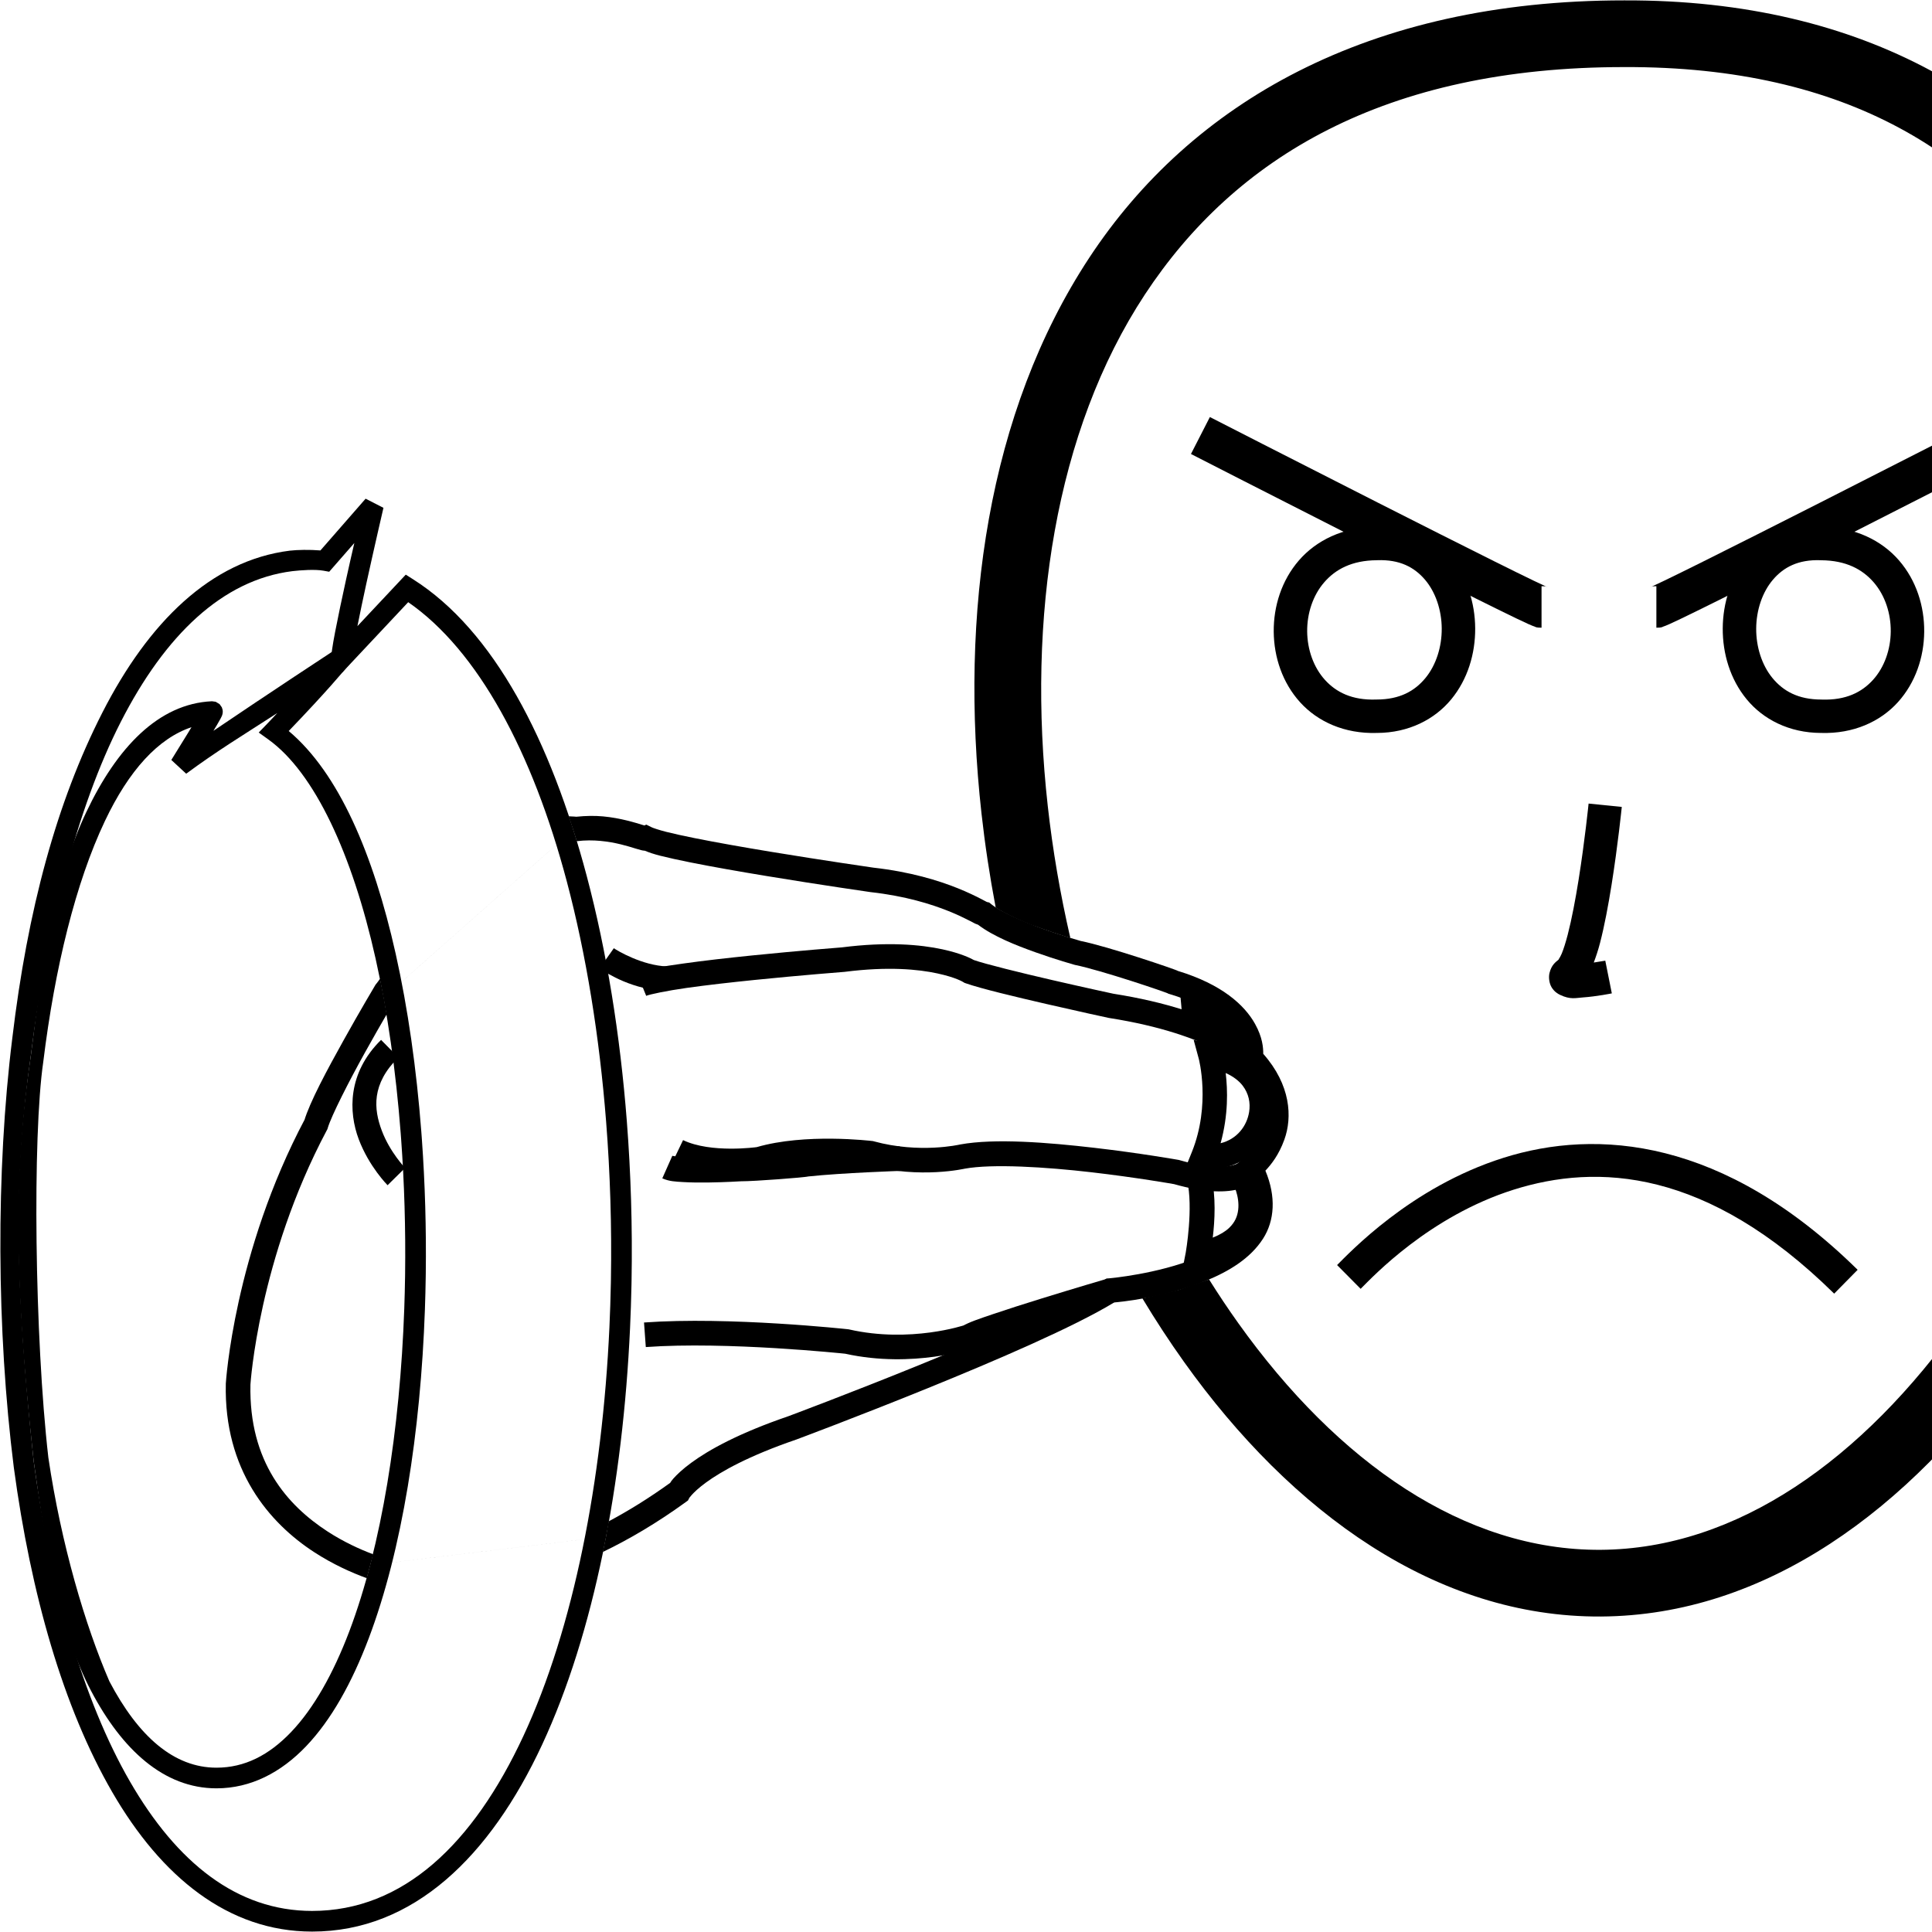 <?xml version="1.0" encoding="UTF-8" standalone="no"?>
<!-- Created with Inkscape (http://www.inkscape.org/) -->

<svg
   xmlns:dc="http://purl.org/dc/elements/1.1/"
   xmlns:cc="http://creativecommons.org/ns#"
   xmlns:rdf="http://www.w3.org/1999/02/22-rdf-syntax-ns#"
   xmlns:svg="http://www.w3.org/2000/svg"
   xmlns="http://www.w3.org/2000/svg"
   xmlns:sodipodi="http://sodipodi.sourceforge.net/DTD/sodipodi-0.dtd"
   xmlns:inkscape="http://www.inkscape.org/namespaces/inkscape"
   width="1000"
   height="1000"
   viewBox="0 0 1000 1000"
   version="1.1"
   id="svg28529"
   inkscape:version="0.92.4 (5da689c313, 2019-01-14)"
   sodipodi:docname="Experiência.svg">
  <defs
     id="defs28523" />
  <sodipodi:namedview
     id="base"
     pagecolor="#ffffff"
     bordercolor="#666666"
     borderopacity="1.0"
     inkscape:pageopacity="0.0"
     inkscape:pageshadow="2"
     inkscape:zoom="1"
     inkscape:cx="858.66118"
     inkscape:cy="544.9595"
     inkscape:document-units="px"
     inkscape:current-layer="layer1"
     showgrid="false"
     units="px"
     inkscape:window-width="681"
     inkscape:window-height="706"
     inkscape:window-x="-7"
     inkscape:window-y="0"
     inkscape:window-maximized="0" />
  <g
     inkscape:label="Camada 1"
     inkscape:groupmode="layer"
     id="layer1"
     transform="translate(0,-32.417)">
    <path
       style="color:#000000;font-style:normal;font-variant:normal;font-weight:normal;font-stretch:normal;font-size:medium;line-height:normal;font-family:sans-serif;font-variant-ligatures:normal;font-variant-position:normal;font-variant-caps:normal;font-variant-numeric:normal;font-variant-alternates:normal;font-feature-settings:normal;text-indent:0;text-align:start;text-decoration:none;text-decoration-line:none;text-decoration-style:solid;text-decoration-color:#000000;letter-spacing:normal;word-spacing:normal;text-transform:none;writing-mode:lr-tb;direction:ltr;text-orientation:mixed;dominant-baseline:auto;baseline-shift:baseline;text-anchor:start;white-space:normal;shape-padding:0;clip-rule:nonzero;display:inline;overflow:visible;visibility:visible;opacity:1;isolation:auto;mix-blend-mode:normal;color-interpolation:sRGB;color-interpolation-filters:linearRGB;solid-color:#000000;solid-opacity:1;vector-effect:none;fill:#000000;fill-opacity:1;fill-rule:nonzero;stroke:none;stroke-width:34.518;stroke-linecap:butt;stroke-linejoin:miter;stroke-miterlimit:4;stroke-dasharray:none;stroke-dashoffset:0;stroke-opacity:1;color-rendering:auto;image-rendering:auto;shape-rendering:auto;text-rendering:auto;enable-background:accumulate"
       d="M 840.687,32.616 C 707.684,32.586 616.317,85.994 563.761,165.885 c -52.565,79.904 -67.237,184.242 -55.748,287.52 1.812,16.292 4.277,32.569 7.361,48.737 0,0 4.673,3.448 17.927,8.796 l 76.541,189.198 -18.517,4.347 c 6.834,11.36 14.015,22.329 21.523,32.848 55.651,77.976 130.575,132.3 215.796,131.792 85.181,-0.507 159.495,-55.397 214.817,-133.636 55.322,-78.239 92.943,-180.876 105.437,-283.898 12.495,-103.022 -0.018,-206.813 -48.56,-286.401 C 1051.804,85.615 965.81,32.175 840.752,32.616 Z m 0.057,34.522 h 0.03 0.038 c 115.516,-0.425 187.165,45.703 230.06,116.032 42.895,70.329 55.582,166.797 43.761,264.261 -11.821,97.464 -48.026,195.544 -99.35,268.129 -51.324,72.584 -116.471,118.624 -186.844,119.043 -70.333,0.419 -135.928,-45.069 -187.493,-117.321 -5.206,-7.295 -10.256,-14.851 -15.139,-22.643 l -15.964,5.499 -76.541,-189.198 c 0,0 12.365,4.528 20.708,6.984 -5.206,-22.581 -9.146,-45.473 -11.689,-68.337 -10.843,-97.473 3.736,-193.992 50.272,-264.732 C 639.13,114.113 716.702,67.093 840.746,67.137 Z"
       id="path10-9-5"
       inkscape:connector-curvature="0"
       sodipodi:nodetypes="cssccccssssccccccssscsccccsscc" />
    <path
       style="color:#000000;font-style:normal;font-variant:normal;font-weight:normal;font-stretch:normal;font-size:medium;line-height:normal;font-family:sans-serif;font-variant-ligatures:normal;font-variant-position:normal;font-variant-caps:normal;font-variant-numeric:normal;font-variant-alternates:normal;font-feature-settings:normal;text-indent:0;text-align:start;text-decoration:none;text-decoration-line:none;text-decoration-style:solid;text-decoration-color:#000000;letter-spacing:normal;word-spacing:normal;text-transform:none;writing-mode:lr-tb;direction:ltr;text-orientation:mixed;dominant-baseline:auto;baseline-shift:baseline;text-anchor:start;white-space:normal;shape-padding:0;clip-rule:nonzero;display:inline;overflow:visible;visibility:visible;opacity:1;isolation:auto;mix-blend-mode:normal;color-interpolation:sRGB;color-interpolation-filters:linearRGB;solid-color:#000000;solid-opacity:1;vector-effect:none;fill:#000000;fill-opacity:1;fill-rule:nonzero;stroke:none;stroke-width:17.259;stroke-linecap:butt;stroke-linejoin:miter;stroke-miterlimit:4;stroke-dasharray:none;stroke-dashoffset:0;stroke-opacity:1;color-rendering:auto;image-rendering:auto;shape-rendering:auto;text-rendering:auto;enable-background:accumulate"
       d="m 822.254,448.344 c 0,0 -1.946,19.21 -5.166,39.389 -1.61,10.09 -3.551,20.422 -5.635,28.449 -1.042,4.014 -2.134,7.461 -3.111,9.838 -0.978,2.377 -2.241,3.619 -1.334,2.863 -1.91,1.592 -3.93,2.92 -4.988,7.152 -0.529,2.116 -0.226,5.268 1.125,7.469 1.351,2.201 3.106,3.277 4.434,3.902 5.312,2.5 8.039,1.54 11.65,1.291 7.223,-0.498 15.047,-2.107 15.047,-2.107 l -3.385,-16.924 c 0,0 -2.707,0.469 -5.961,0.959 1.162,-3.098 2.253,-6.348 3.229,-10.105 2.329,-8.971 4.314,-19.67 5.973,-30.066 3.318,-20.792 5.295,-40.373 5.295,-40.373 z"
       id="path971-8"
       inkscape:connector-curvature="0" />
    <path
       style="color:#000000;font-style:normal;font-variant:normal;font-weight:normal;font-stretch:normal;font-size:medium;line-height:normal;font-family:sans-serif;font-variant-ligatures:normal;font-variant-position:normal;font-variant-caps:normal;font-variant-numeric:normal;font-variant-alternates:normal;font-feature-settings:normal;text-indent:0;text-align:start;text-decoration:none;text-decoration-line:none;text-decoration-style:solid;text-decoration-color:#000000;letter-spacing:normal;word-spacing:normal;text-transform:none;writing-mode:lr-tb;direction:ltr;text-orientation:mixed;dominant-baseline:auto;baseline-shift:baseline;text-anchor:start;white-space:normal;shape-padding:0;clip-rule:nonzero;display:inline;overflow:visible;visibility:visible;opacity:1;isolation:auto;mix-blend-mode:normal;color-interpolation:sRGB;color-interpolation-filters:linearRGB;solid-color:#000000;solid-opacity:1;vector-effect:none;fill:#000000;fill-opacity:1;fill-rule:nonzero;stroke:none;stroke-width:12.746;stroke-linecap:butt;stroke-linejoin:miter;stroke-miterlimit:4;stroke-dasharray:none;stroke-dashoffset:0;stroke-opacity:1;color-rendering:auto;image-rendering:auto;shape-rendering:auto;text-rendering:auto;enable-background:accumulate"
       d="m 312.072,454.977 c -4.209,-0.392 -8.892,-0.316 -13.737,0.179 h -0.038 c -0.011,-10e-4 -1.463,-0.138 -3.949,-0.231 l 2.343,7.046 -98.055,86.808 -1.929,-9.771 c -0.671,0.977 -1.347,1.89 -2.022,2.712 l -0.301,0.367 -0.245,0.414 c 0,0 -7.842,13.152 -16.306,28.378 -8.464,15.226 -17.428,31.78 -20.389,41.72 l 0.48,-1.167 C 121.011,680.911 116.891,748.407 116.891,748.407 l -0.01,0.122 v 0.122 c -1.032,44.655 22.472,72.036 45.718,87.146 9.642,6.267 19.275,10.586 27.249,13.494 l 1.788,-6.744 122.022,-14.802 -1.62,7.964 c 13.466,-6.481 27.834,-14.891 42.844,-25.76 l 1.214,-0.884 0.696,-1.336 c 0,0 -0.038,-0.079 1.204,-1.477 1.244,-1.398 3.518,-3.626 7.395,-6.464 7.754,-5.676 21.915,-13.752 46.763,-22.262 l 0.085,-0.031 0.075,-0.031 c 0,0 31.463,-11.729 67.839,-26.505 35.757,-14.525 75.59,-31.676 96.536,-44.392 2.098,-0.176 25.637,-2.226 47.732,-11.319 11.546,-4.752 22.695,-11.36 29.318,-21.678 5.976,-9.31 6.873,-21.725 1.233,-35.218 2.869,-3.058 6.886,-7.946 9.823,-16.108 4.166,-11.577 3.329,-28.217 -10.943,-44.373 0.019,-3.123 -0.332,-8.489 -4.272,-15.544 -5.4,-9.668 -17.079,-20.423 -39.913,-27.361 -0.055,9.9e-4 -0.383,-0.199 -0.499,-0.245 -0.407,-0.162 -0.87,-0.337 -1.44,-0.546 -1.139,-0.418 -2.665,-0.958 -4.497,-1.59 -3.666,-1.264 -8.558,-2.896 -13.869,-4.601 -10.621,-3.409 -22.67,-7.063 -30.306,-8.59 l 0.461,0.112 c 0,0 -8.825,-2.466 -19.166,-6.153 -10.341,-3.687 -22.373,-8.989 -27.089,-12.787 l -1.308,-1.044 -1.647,-0.282 c 2.203,0.367 0.988,0.291 0.292,-0.066 -0.697,-0.357 -1.77,-0.937 -3.133,-1.637 -2.727,-1.4 -6.631,-3.314 -11.648,-5.335 -10.034,-4.041 -24.578,-8.538 -43.752,-10.689 -0.19,-0.031 -25.777,-3.712 -53.161,-8.233 -13.743,-2.269 -27.894,-4.749 -39.339,-7.047 -5.723,-1.149 -10.769,-2.25 -14.697,-3.246 -3.928,-0.996 -6.936,-2.052 -7.518,-2.343 l -2.851,-1.421 -0.922,0.461 c -0.305,-0.09 -0.422,-0.116 -0.809,-0.235 -1.961,-0.602 -4.863,-1.514 -8.383,-2.371 -3.521,-0.857 -7.684,-1.676 -12.316,-2.108 z m -1.176,12.702 c 3.863,0.36 7.414,1.041 10.482,1.788 3.068,0.747 5.623,1.551 7.649,2.173 1.013,0.311 1.877,0.578 2.795,0.8 0.459,0.111 0.917,0.222 1.618,0.292 0.034,0.003 0.153,-0.034 0.188,-0.031 2.33,0.955 4.683,1.775 8.111,2.644 4.264,1.081 9.477,2.222 15.327,3.397 11.701,2.35 25.938,4.831 39.763,7.113 27.649,4.565 53.622,8.299 53.622,8.299 l 0.094,0.019 0.104,0.008 c 17.929,2.011 31.288,6.177 40.412,9.851 4.562,1.837 8.057,3.548 10.585,4.846 1.264,0.649 2.281,1.191 3.152,1.637 0.371,0.19 1.161,0.373 1.458,0.555 7.791,5.942 19.38,10.571 29.817,14.292 10.811,3.855 20.022,6.417 20.022,6.417 l 0.235,0.066 0.226,0.048 c 6.234,1.247 18.47,4.88 28.914,8.233 5.222,1.676 10.053,3.288 13.615,4.516 1.781,0.614 3.242,1.135 4.253,1.505 0.45,0.165 0.776,0.286 1.007,0.376 l 0.31,0.207 0.913,0.273 c 20.867,6.244 29.222,14.979 32.884,21.537 3.663,6.558 2.86,10.623 2.86,10.623 l -0.451,3.096 2.173,2.258 c 13.551,14.024 12.865,24.809 9.767,33.421 -3.099,8.611 -9.371,14.208 -9.371,14.208 l -3.782,3.303 2.324,4.45 c 6.453,12.362 5.376,20.039 1.044,26.787 -4.332,6.748 -13.182,12.556 -23.438,16.776 -20.512,8.441 -45.295,10.595 -45.295,10.595 l -1.534,0.122 -1.308,0.809 c -18.561,11.498 -59.903,29.459 -96.085,44.156 -36.097,14.663 -67.185,26.263 -67.331,26.317 -25.779,8.828 -41.096,17.397 -50.159,24.031 -4.532,3.317 -7.492,6.155 -9.39,8.289 -1.013,1.139 -1.083,1.407 -1.59,2.164 -11.075,7.983 -21.732,14.548 -31.867,19.937 l -1.361,7.86 -122.022,14.802 1.515,-5.631 c -7.015,-2.629 -15.332,-6.43 -23.606,-11.809 -20.777,-13.505 -40.797,-35.941 -39.913,-76.044 0.015,-0.208 4.11,-64.958 39.546,-131.66 l 0.301,-0.555 0.179,-0.612 c 1.894,-6.357 10.963,-24.132 19.317,-39.16 4.173,-7.507 8.196,-14.515 11.178,-19.649 l -1.516,-8.651 98.055,-86.808 1.842,5.85 c 4.322,-0.54 8.5,-0.501 12.363,-0.141 z"
       id="path29241"
       inkscape:connector-curvature="0"
       sodipodi:nodetypes="ccccccccccccccccsccccccccscccscsccccccccsccccccccccccccccccccccccccccccccccccccccccccccccccccccccscccscsccccccsccccccccccc" />
    <path
       style="color:#000000;font-style:normal;font-variant:normal;font-weight:normal;font-stretch:normal;font-size:medium;line-height:normal;font-family:sans-serif;font-variant-ligatures:normal;font-variant-position:normal;font-variant-caps:normal;font-variant-numeric:normal;font-variant-alternates:normal;font-feature-settings:normal;text-indent:0;text-align:start;text-decoration:none;text-decoration-line:none;text-decoration-style:solid;text-decoration-color:#000000;letter-spacing:normal;word-spacing:normal;text-transform:none;writing-mode:lr-tb;direction:ltr;text-orientation:mixed;dominant-baseline:auto;baseline-shift:baseline;text-anchor:start;white-space:normal;shape-padding:0;clip-rule:nonzero;display:inline;overflow:visible;visibility:visible;opacity:1;isolation:auto;mix-blend-mode:normal;color-interpolation:sRGB;color-interpolation-filters:linearRGB;solid-color:#000000;solid-opacity:1;vector-effect:none;fill:#000000;fill-opacity:1;fill-rule:nonzero;stroke:none;stroke-width:12.746;stroke-linecap:butt;stroke-linejoin:miter;stroke-miterlimit:4;stroke-dasharray:none;stroke-dashoffset:0;stroke-opacity:1;color-rendering:auto;image-rendering:auto;shape-rendering:auto;text-rendering:auto;enable-background:accumulate"
       d="m 573.01,694.295 c 0,0 -16.334,4.778 -33.732,10.172 -8.699,2.697 -17.663,5.546 -25.039,8.049 -7.376,2.503 -12.522,4.193 -16.162,6.316 l 1.154,-0.525 c 0,0 -27.969,9.426 -59.643,2.242 l -0.361,-0.082 -0.367,-0.039 c 0,0 -61.436,-6.686 -105.516,-3.486 l 0.924,12.713 c 41.891,-3.04 103.137,3.438 103.207,3.445 35.294,7.769 65.871,-2.73 65.871,-2.73 l 0.604,-0.205 0.551,-0.322 c 0.521,-0.304 6.645,-2.817 13.832,-5.256 7.187,-2.439 16.082,-5.267 24.721,-7.945 17.277,-5.356 33.537,-10.113 33.537,-10.113 z"
       id="path29245"
       inkscape:connector-curvature="0" />
    <path
       style="color:#000000;font-style:normal;font-variant:normal;font-weight:normal;font-stretch:normal;font-size:medium;line-height:normal;font-family:sans-serif;font-variant-ligatures:normal;font-variant-position:normal;font-variant-caps:normal;font-variant-numeric:normal;font-variant-alternates:normal;font-feature-settings:normal;text-indent:0;text-align:start;text-decoration:none;text-decoration-line:none;text-decoration-style:solid;text-decoration-color:#000000;letter-spacing:normal;word-spacing:normal;text-transform:none;writing-mode:lr-tb;direction:ltr;text-orientation:mixed;dominant-baseline:auto;baseline-shift:baseline;text-anchor:start;white-space:normal;shape-padding:0;clip-rule:nonzero;display:inline;overflow:visible;visibility:visible;opacity:1;isolation:auto;mix-blend-mode:normal;color-interpolation:sRGB;color-interpolation-filters:linearRGB;solid-color:#000000;solid-opacity:1;vector-effect:none;fill:#000000;fill-opacity:1;fill-rule:nonzero;stroke:none;stroke-width:12.746;stroke-linecap:butt;stroke-linejoin:miter;stroke-miterlimit:4;stroke-dasharray:none;stroke-dashoffset:0;stroke-opacity:1;color-rendering:auto;image-rendering:auto;shape-rendering:auto;text-rendering:auto;enable-background:accumulate"
       d="m 430.592,621.803 c -11.719,-0.114 -26.44,0.73 -38.9,4.361 0,0 -0.008,0 -0.008,0 -0.023,0.003 -23.667,3.319 -38.129,-3.623 l -5.516,11.492 c 20.207,9.699 45.777,4.699 45.777,4.699 l 0.398,-0.068 0.387,-0.117 c 20.352,-6.167 54.54,-2.959 55.162,-2.9 26.677,7.075 49.857,1.619 49.857,1.619 l -0.309,0.065 c 14.356,-2.624 42.113,-0.868 65.523,1.838 23.374,2.702 42.737,6.128 42.797,6.139 16.683,4.704 27.495,4.442 34.621,2.305 3.61,-1.083 6.239,-2.661 7.998,-4.15 1.759,-1.489 2.961,-3.453 2.961,-3.453 l -11.189,-6.104 c 0,0 0.422,-0.536 -0.008,-0.172 -0.43,0.364 -1.399,1.063 -3.424,1.67 -4.049,1.215 -12.519,1.969 -28.051,-2.492 l -0.32,-0.092 -0.328,-0.059 c 0,0 -19.759,-3.497 -43.594,-6.252 -23.835,-2.755 -51.385,-4.987 -69.277,-1.717 l -0.154,0.029 -0.154,0.035 c 0,0 -20.753,4.794 -44.367,-1.676 l -0.488,-0.133 -0.506,-0.055 c 0,0 -8.802,-1.073 -20.76,-1.189 z"
       id="path29247"
       inkscape:connector-curvature="0" />
    <path
       style="color:#000000;font-style:normal;font-variant:normal;font-weight:normal;font-stretch:normal;font-size:medium;line-height:normal;font-family:sans-serif;font-variant-ligatures:normal;font-variant-position:normal;font-variant-caps:normal;font-variant-numeric:normal;font-variant-alternates:normal;font-feature-settings:normal;text-indent:0;text-align:start;text-decoration:none;text-decoration-line:none;text-decoration-style:solid;text-decoration-color:#000000;letter-spacing:normal;word-spacing:normal;text-transform:none;writing-mode:lr-tb;direction:ltr;text-orientation:mixed;dominant-baseline:auto;baseline-shift:baseline;text-anchor:start;white-space:normal;shape-padding:0;clip-rule:nonzero;display:inline;overflow:visible;visibility:visible;opacity:1;isolation:auto;mix-blend-mode:normal;color-interpolation:sRGB;color-interpolation-filters:linearRGB;solid-color:#000000;solid-opacity:1;vector-effect:none;fill:#000000;fill-opacity:1;fill-rule:nonzero;stroke:none;stroke-width:12.746;stroke-linecap:butt;stroke-linejoin:miter;stroke-miterlimit:4;stroke-dasharray:none;stroke-dashoffset:0;stroke-opacity:1;color-rendering:auto;image-rendering:auto;shape-rendering:auto;text-rendering:auto;enable-background:accumulate"
       d="m 465.715,625.73 c 0,0 -30.011,0.947 -48.908,2.963 l -0.686,0.074 -0.262,0.086 c -0.165,0.024 -0.39,0.055 -0.723,0.094 -0.77,0.09 -1.89,0.205 -3.225,0.328 -2.67,0.247 -6.223,0.535 -9.945,0.809 -7.446,0.547 -15.841,1.025 -18.811,1.025 h -0.201 l -0.199,0.014 c 0,0 -7.663,0.48 -16.088,0.6 -4.213,0.06 -8.611,0.027 -12.199,-0.188 -3.588,-0.214 -6.764,-0.982 -6.484,-0.857 l -5.176,11.648 c 3.59,1.595 6.788,1.686 10.9,1.932 4.112,0.246 8.741,0.274 13.141,0.211 8.8,-0.125 16.707,-0.625 16.707,-0.625 l -0.4,0.012 c 4.141,0 12.174,-0.502 19.746,-1.059 3.786,-0.278 7.39,-0.572 10.184,-0.83 1.397,-0.129 2.586,-0.248 3.533,-0.359 0.474,-0.056 0.882,-0.108 1.273,-0.168 0.084,-0.013 0.274,-0.071 0.344,-0.078 17.889,-1.903 47.889,-2.891 47.889,-2.891 z"
       id="path29249"
       inkscape:connector-curvature="0" />
    <path
       style="color:#000000;font-style:normal;font-variant:normal;font-weight:normal;font-stretch:normal;font-size:medium;line-height:normal;font-family:sans-serif;font-variant-ligatures:normal;font-variant-position:normal;font-variant-caps:normal;font-variant-numeric:normal;font-variant-alternates:normal;font-feature-settings:normal;text-indent:0;text-align:start;text-decoration:none;text-decoration-line:none;text-decoration-style:solid;text-decoration-color:#000000;letter-spacing:normal;word-spacing:normal;text-transform:none;writing-mode:lr-tb;direction:ltr;text-orientation:mixed;dominant-baseline:auto;baseline-shift:baseline;text-anchor:start;white-space:normal;shape-padding:0;clip-rule:nonzero;display:inline;overflow:visible;visibility:visible;opacity:1;isolation:auto;mix-blend-mode:normal;color-interpolation:sRGB;color-interpolation-filters:linearRGB;solid-color:#000000;solid-opacity:1;vector-effect:none;fill:#000000;fill-opacity:1;fill-rule:nonzero;stroke:none;stroke-width:12.746;stroke-linecap:butt;stroke-linejoin:miter;stroke-miterlimit:4;stroke-dasharray:none;stroke-dashoffset:0;stroke-opacity:1;color-rendering:auto;image-rendering:auto;shape-rendering:auto;text-rendering:auto;enable-background:accumulate"
       d="m 466.379,521.236 c -8.67,-0.322 -18.884,0.041 -30.742,1.557 l 0.318,-0.031 c 0,0 -22.513,1.736 -46.881,4.217 -12.184,1.24 -24.832,2.665 -35.441,4.164 -10.609,1.499 -18.602,2.729 -23.951,4.895 l 4.781,11.816 c 1.932,-0.782 10.627,-2.631 20.953,-4.09 10.326,-1.459 22.86,-2.873 34.949,-4.104 24.178,-2.461 46.57,-4.191 46.57,-4.191 l 0.16,-0.012 0.158,-0.019 c 22.402,-2.863 38.028,-1.321 47.906,0.816 9.878,2.137 13.443,4.508 13.443,4.508 l 0.604,0.375 0.67,0.234 c 7.922,2.773 25.413,6.946 41.805,10.729 8.196,1.891 16.005,3.639 21.877,4.938 5.872,1.298 9.348,2.056 10.338,2.254 l 0.129,0.025 0.131,0.019 c 26.986,4.243 44.445,10.815 55.025,16.166 10.58,5.351 13.801,8.959 13.801,8.959 l 9.271,-8.746 c 0,0 -5.448,-5.581 -17.32,-11.586 -11.872,-6.005 -30.649,-12.957 -58.797,-17.383 l 0.26,0.047 c 0.123,0.025 -4.246,-0.91 -10.088,-2.201 -5.842,-1.292 -13.615,-3.033 -21.76,-4.912 -16.289,-3.759 -34.513,-8.256 -40.461,-10.338 -1.477,-0.814 -6.48,-3.435 -16.232,-5.545 -5.68,-1.229 -12.807,-2.238 -21.477,-2.561 z"
       id="path29251"
       inkscape:connector-curvature="0" />
    <path
       style="color:#000000;font-style:normal;font-variant:normal;font-weight:normal;font-stretch:normal;font-size:medium;line-height:normal;font-family:sans-serif;font-variant-ligatures:normal;font-variant-position:normal;font-variant-caps:normal;font-variant-numeric:normal;font-variant-alternates:normal;font-feature-settings:normal;text-indent:0;text-align:start;text-decoration:none;text-decoration-line:none;text-decoration-style:solid;text-decoration-color:#000000;letter-spacing:normal;word-spacing:normal;text-transform:none;writing-mode:lr-tb;direction:ltr;text-orientation:mixed;dominant-baseline:auto;baseline-shift:baseline;text-anchor:start;white-space:normal;shape-padding:0;clip-rule:nonzero;display:inline;overflow:visible;visibility:visible;opacity:1;isolation:auto;mix-blend-mode:normal;color-interpolation:sRGB;color-interpolation-filters:linearRGB;solid-color:#000000;solid-opacity:1;vector-effect:none;fill:#000000;fill-opacity:1;fill-rule:nonzero;stroke:none;stroke-width:12.746;stroke-linecap:butt;stroke-linejoin:miter;stroke-miterlimit:4;stroke-dasharray:none;stroke-dashoffset:0;stroke-opacity:1;color-rendering:auto;image-rendering:auto;shape-rendering:auto;text-rendering:auto;enable-background:accumulate"
       d="m 317.717,523.215 -7.352,10.414 c 3.99,2.816 17.44,11.144 34.488,11.738 l 0.443,-12.738 c -12.773,-0.446 -25.675,-8.069 -27.58,-9.414 z"
       id="path29253"
       inkscape:connector-curvature="0" />
    <path
       style="color:#000000;font-style:normal;font-variant:normal;font-weight:normal;font-stretch:normal;font-size:medium;line-height:normal;font-family:sans-serif;font-variant-ligatures:normal;font-variant-position:normal;font-variant-caps:normal;font-variant-numeric:normal;font-variant-alternates:normal;font-feature-settings:normal;text-indent:0;text-align:start;text-decoration:none;text-decoration-line:none;text-decoration-style:solid;text-decoration-color:#000000;letter-spacing:normal;word-spacing:normal;text-transform:none;writing-mode:lr-tb;direction:ltr;text-orientation:mixed;dominant-baseline:auto;baseline-shift:baseline;text-anchor:start;white-space:normal;shape-padding:0;clip-rule:nonzero;display:inline;overflow:visible;visibility:visible;opacity:1;isolation:auto;mix-blend-mode:normal;color-interpolation:sRGB;color-interpolation-filters:linearRGB;solid-color:#000000;solid-opacity:1;vector-effect:none;fill:#000000;fill-opacity:1;fill-rule:nonzero;stroke:none;stroke-width:12.746;stroke-linecap:butt;stroke-linejoin:miter;stroke-miterlimit:4;stroke-dasharray:none;stroke-dashoffset:0;stroke-opacity:1;color-rendering:auto;image-rendering:auto;shape-rendering:auto;text-rendering:auto;enable-background:accumulate"
       d="m 197.244,570.662 c -17.397,17.125 -16.884,37.31 -11.547,51.475 5.337,14.164 14.912,23.744 14.912,23.744 l 9.076,-8.949 c 0,0 -7.835,-8.076 -12.061,-19.289 -4.225,-11.213 -5.427,-24.127 8.561,-37.896 z"
       id="path29259"
       inkscape:connector-curvature="0" />
    <path
       style="color:#000000;font-style:normal;font-variant:normal;font-weight:normal;font-stretch:normal;font-size:medium;line-height:normal;font-family:sans-serif;font-variant-ligatures:normal;font-variant-position:normal;font-variant-caps:normal;font-variant-numeric:normal;font-variant-alternates:normal;font-feature-settings:normal;text-indent:0;text-align:start;text-decoration:none;text-decoration-line:none;text-decoration-style:solid;text-decoration-color:#000000;letter-spacing:normal;word-spacing:normal;text-transform:none;writing-mode:lr-tb;direction:ltr;text-orientation:mixed;dominant-baseline:auto;baseline-shift:baseline;text-anchor:start;white-space:normal;shape-padding:0;clip-rule:nonzero;display:inline;overflow:visible;visibility:visible;opacity:1;isolation:auto;mix-blend-mode:normal;color-interpolation:sRGB;color-interpolation-filters:linearRGB;solid-color:#000000;solid-opacity:1;vector-effect:none;fill:#000000;fill-opacity:1;fill-rule:nonzero;stroke:none;stroke-width:12.746;stroke-linecap:butt;stroke-linejoin:miter;stroke-miterlimit:4;stroke-dasharray:none;stroke-dashoffset:0;stroke-opacity:1;color-rendering:auto;image-rendering:auto;shape-rendering:auto;text-rendering:auto;enable-background:accumulate"
       d="m 647.045,635.961 -8.611,9.398 c -1.082,-0.991 -0.326,-0.37 0.065,0.391 0.391,0.76 0.89,1.917 1.324,3.275 0.869,2.717 1.46,6.243 1.061,9.566 -0.399,3.323 -1.592,6.414 -4.686,9.381 -1.868,1.791 -4.675,3.536 -8.477,5.045 1.027,-8.659 1.804,-21.241 -0.893,-32.703 l -12.406,2.92 c 3.368,14.312 -0.666,37.416 -0.666,37.416 l -1.793,9.25 9.252,-1.779 c 10.735,-2.064 18.508,-5.87 23.805,-10.949 5.296,-5.079 7.831,-11.345 8.518,-17.061 0.687,-5.716 -0.277,-10.91 -1.574,-14.967 -0.648,-2.028 -1.384,-3.771 -2.129,-5.221 -0.745,-1.449 -1.025,-2.346 -2.789,-3.963 z"
       id="path29263"
       inkscape:connector-curvature="0" />
    <path
       style="color:#000000;font-style:normal;font-variant:normal;font-weight:normal;font-stretch:normal;font-size:medium;line-height:normal;font-family:sans-serif;font-variant-ligatures:normal;font-variant-position:normal;font-variant-caps:normal;font-variant-numeric:normal;font-variant-alternates:normal;font-feature-settings:normal;text-indent:0;text-align:start;text-decoration:none;text-decoration-line:none;text-decoration-style:solid;text-decoration-color:#000000;letter-spacing:normal;word-spacing:normal;text-transform:none;writing-mode:lr-tb;direction:ltr;text-orientation:mixed;dominant-baseline:auto;baseline-shift:baseline;text-anchor:start;white-space:normal;shape-padding:0;clip-rule:nonzero;display:inline;overflow:visible;visibility:visible;opacity:1;isolation:auto;mix-blend-mode:normal;color-interpolation:sRGB;color-interpolation-filters:linearRGB;solid-color:#000000;solid-opacity:1;vector-effect:none;fill:#000000;fill-opacity:1;fill-rule:nonzero;stroke:none;stroke-width:12.746;stroke-linecap:butt;stroke-linejoin:miter;stroke-miterlimit:4;stroke-dasharray:none;stroke-dashoffset:0;stroke-opacity:1;color-rendering:auto;image-rendering:auto;shape-rendering:auto;text-rendering:auto;enable-background:accumulate"
       d="m 617.85,570.725 2.631,9.703 c 0,0 6.301,23.745 -3.566,48.254 l -3.168,7.867 8.438,0.854 c 19.756,1.997 34.456,-11.757 36.953,-27.447 1.248,-7.845 -0.473,-16.334 -5.764,-23.283 -5.291,-6.949 -13.979,-12.116 -25.625,-14.188 z m 16.57,17.082 c 3.983,1.812 6.908,4.084 8.812,6.586 3.105,4.078 4.068,8.835 3.316,13.559 -1.162,7.303 -6.272,14.096 -14.766,16.197 4.07,-14.79 3.657,-27.604 2.637,-36.342 z"
       id="path29265"
       inkscape:connector-curvature="0" />
    <path
       style="color:#000000;font-style:normal;font-variant:normal;font-weight:normal;font-stretch:normal;font-size:medium;line-height:normal;font-family:sans-serif;font-variant-ligatures:normal;font-variant-position:normal;font-variant-caps:normal;font-variant-numeric:normal;font-variant-alternates:normal;font-feature-settings:normal;text-indent:0;text-align:start;text-decoration:none;text-decoration-line:none;text-decoration-style:solid;text-decoration-color:#000000;letter-spacing:normal;word-spacing:normal;text-transform:none;writing-mode:lr-tb;direction:ltr;text-orientation:mixed;dominant-baseline:auto;baseline-shift:baseline;text-anchor:start;white-space:normal;shape-padding:0;clip-rule:nonzero;display:inline;overflow:visible;visibility:visible;opacity:1;isolation:auto;mix-blend-mode:normal;color-interpolation:sRGB;color-interpolation-filters:linearRGB;solid-color:#000000;solid-opacity:1;vector-effect:none;fill:#000000;fill-opacity:1;fill-rule:nonzero;stroke:none;stroke-width:12.746;stroke-linecap:butt;stroke-linejoin:miter;stroke-miterlimit:4;stroke-dasharray:none;stroke-dashoffset:0;stroke-opacity:1;color-rendering:auto;image-rendering:auto;shape-rendering:auto;text-rendering:auto;enable-background:accumulate"
       d="m 610.699,544.971 0.76,8.26 c 0,0 0.166,1.83 0.232,3.982 0.066,2.152 -0.29,5.059 -0.146,4.58 l 12.213,3.652 c 0.449,-1.501 0.579,-2.787 0.656,-4.031 4.305,2.094 7.006,4.918 8.771,7.678 2.643,4.131 3.061,7.525 3.061,7.525 l 12.646,-1.6 c 0,0 -0.807,-6.291 -4.969,-12.795 -4.161,-6.504 -12.164,-13.665 -25.049,-15.859 z"
       id="path29267"
       inkscape:connector-curvature="0" />
    <path
       style="color:#000000;font-style:normal;font-variant:normal;font-weight:normal;font-stretch:normal;font-size:medium;line-height:normal;font-family:sans-serif;font-variant-ligatures:normal;font-variant-position:normal;font-variant-caps:normal;font-variant-numeric:normal;font-variant-alternates:normal;font-feature-settings:normal;text-indent:0;text-align:start;text-decoration:none;text-decoration-line:none;text-decoration-style:solid;text-decoration-color:#000000;letter-spacing:normal;word-spacing:normal;text-transform:none;writing-mode:lr-tb;direction:ltr;text-orientation:mixed;dominant-baseline:auto;baseline-shift:baseline;text-anchor:start;white-space:normal;shape-padding:0;clip-rule:nonzero;display:inline;overflow:visible;visibility:visible;opacity:1;isolation:auto;mix-blend-mode:normal;color-interpolation:sRGB;color-interpolation-filters:linearRGB;solid-color:#000000;solid-opacity:1;vector-effect:none;fill:#000000;fill-opacity:1;fill-rule:nonzero;stroke:none;stroke-width:10.685;stroke-linecap:butt;stroke-linejoin:miter;stroke-miterlimit:4;stroke-dasharray:none;stroke-dashoffset:0;stroke-opacity:1;color-rendering:auto;image-rendering:auto;shape-rendering:auto;text-rendering:auto;enable-background:accumulate"
       d="m 179.471,365.997 c -0.007,-5.8e-4 -0.963,-0.023 -1.296,0.023 -0.665,0.092 -1.03,0.227 -1.307,0.337 -1.109,0.443 -1.201,0.646 -1.476,0.845 -0.856,0.62 -1.204,0.983 -1.453,1.217 -0.321,0.202 -35.549,23.337 -63.481,42.276 0.561,-0.938 1.294,-2.121 1.769,-2.929 0.784,-1.334 1.419,-2.444 1.893,-3.324 0.237,-0.44 0.422,-0.788 0.631,-1.262 0.105,-0.237 0.223,-0.425 0.395,-1.138 0.039,-0.178 0.09,-0.404 0.124,-0.732 0.016,-0.164 0.034,-0.347 0.034,-0.586 -10e-4,-0.239 -0.079,-0.887 -0.079,-0.89 -5.8e-4,-0.003 -0.404,-1.305 -0.405,-1.307 -9.9e-4,-0.003 -1.159,-1.643 -1.161,-1.645 -0.002,-9.9e-4 -2.003,-1.227 -2.006,-1.228 -0.001,-7.4e-4 -1.935,-0.27 -1.938,-0.27 h -0.012 -0.012 c -27.615,1.234 -49.163,23.933 -65.059,57.442 -15.896,33.509 -22.523,75.953 -28.633,125.659 -7.409,50.642 -10.574,101.439 1.411,210.062 6.345,46.455 13.758,88.695 29.756,119.105 15.999,30.41 37.679,50.4 64.879,50.4 17.728,0 33.456,-8.192 46.467,-21.859 13.011,-13.667 23.628,-32.785 32.304,-55.684 17.353,-45.799 26.877,-106.893 29.115,-170.343 0.2,-5.657 0.341,-11.333 0.424,-17.017 0.01,-0.563 0.016,-1.125 0.023,-1.688 0.293,-23.18 -0.38,-46.493 -2.013,-69.308 -0.099,-1.382 -0.201,-2.761 -0.307,-4.139 -2.486,-32.334 -6.911,-63.587 -13.259,-91.948 -11.617,-51.901 -29.578,-93.607 -55.358,-115.278 19.422,-20.187 28.507,-31.106 31.216,-34.379 0.139,-0.169 -1.274,-1.464 0.241,-1.056 v 0 l 1.4,-7.979 c -0.408,-0.375 -0.832,-0.765 -0.834,-0.766 -0.005,-0.003 -1.989,-0.608 -1.994,-0.609 z m -35.943,35.493 c -2.991,3.119 -1.661,1.857 -5.318,5.645 l -4.293,4.439 5.014,3.606 c 23.984,17.256 43.407,59.474 55.436,113.216 6.208,27.737 10.562,58.479 13.017,90.345 0.083,1.071 0.163,2.143 0.241,3.216 1.674,22.974 2.366,46.496 2.06,69.866 -0.007,0.442 -0.011,0.884 -0.019,1.325 -0.082,5.557 -0.22,11.104 -0.415,16.632 -2.209,62.617 -11.726,122.888 -28.417,166.94 -8.345,22.026 -18.497,39.954 -30.062,52.101 -11.565,12.147 -24.221,18.546 -38.726,18.546 -21.979,0 -40.354,-16.053 -55.425,-44.698 C 44.085,873.693 31.7,831.887 25.027,786.839 17.897,724.65 16.775,620.453 22.39,582.073 28.408,533.119 39.186,489.236 54.289,457.399 c 12.471,-26.29 27.604,-42.831 44.822,-48.586 -0.658,1.082 -1.155,1.93 -1.837,3.042 -4.254,6.947 -8.597,13.915 -8.597,13.915 l 7.696,7.121 c 16.301,-12.031 28.889,-19.591 47.155,-31.403 z"
       id="path7491"
       inkscape:connector-curvature="0"
       sodipodi:nodetypes="ccccccccccccccsssccsccsscsssssssccccccccccccssssssscscccccccccc" />
    <path
       style="color:#000000;font-style:normal;font-variant:normal;font-weight:normal;font-stretch:normal;font-size:medium;line-height:normal;font-family:sans-serif;font-variant-ligatures:normal;font-variant-position:normal;font-variant-caps:normal;font-variant-numeric:normal;font-variant-alternates:normal;font-feature-settings:normal;text-indent:0;text-align:start;text-decoration:none;text-decoration-line:none;text-decoration-style:solid;text-decoration-color:#000000;letter-spacing:normal;word-spacing:normal;text-transform:none;writing-mode:lr-tb;direction:ltr;text-orientation:mixed;dominant-baseline:auto;baseline-shift:baseline;text-anchor:start;white-space:normal;shape-padding:0;clip-rule:nonzero;display:inline;overflow:visible;visibility:visible;opacity:1;isolation:auto;mix-blend-mode:normal;color-interpolation:sRGB;color-interpolation-filters:linearRGB;solid-color:#000000;solid-opacity:1;vector-effect:none;fill:#000000;fill-opacity:1;fill-rule:nonzero;stroke:none;stroke-width:10.685;stroke-linecap:butt;stroke-linejoin:miter;stroke-miterlimit:4;stroke-dasharray:none;stroke-dashoffset:0;stroke-opacity:1;color-rendering:auto;image-rendering:auto;shape-rendering:auto;text-rendering:auto;enable-background:accumulate"
       d="m 189.24,290.538 -23.391,26.783 c -5.759,-0.466 -11.909,-0.326 -15.752,0.112 h -0.022 -0.034 c -40.964,5.097 -73.242,37.203 -97.013,83.729 -23.771,46.526 -38.749,102.188 -46.661,168.586 -8.558,68.855 -8.15,151.551 0.787,222.277 8.854,65.596 25.533,124.072 50.91,167.939 25.377,43.867 60.056,72.236 103.481,72.236 52.439,0 92.157,-38.94 119.042,-96.721 26.884,-57.781 41.808,-135.103 45.521,-215.559 0.342,-7.419 0.589,-14.864 0.74,-22.322 0.015,-0.762 0.031,-1.524 0.044,-2.286 0.487,-27.583 -0.332,-55.331 -2.448,-82.588 -3.46,-44.575 -10.391,-87.837 -20.758,-126.921 -18.597,-70.108 -48.041,-127.065 -89.938,-153.588 l -3.73,-2.366 -25.014,26.648 c 1.329,-6.634 2.841,-13.961 4.597,-21.972 4.301,-19.62 8.868,-39.256 8.868,-39.256 z m -5.837,22.929 c -1.654,7.254 -2.189,9.379 -4.248,18.772 -2.16,9.855 -4.246,19.711 -5.679,27.177 -0.716,3.733 -1.268,6.854 -1.589,9.194 -0.16,1.17 -0.267,2.11 -0.293,3.076 -0.011,0.483 -0.058,0.915 0.112,1.803 0.085,0.444 0.17,1.033 0.789,2.017 0.619,0.984 2.542,2.547 4.608,2.547 l -3.775,-1.566 3.899,3.899 3.775,-4.011 30.287,-32.27 c 36.22,25.047 64.377,77.771 82.061,144.439 10.115,38.133 16.931,80.545 20.37,124.312 2.119,26.958 2.956,54.431 2.495,81.734 -0.011,0.642 -0.023,1.283 -0.034,1.925 -0.147,7.657 -0.395,15.299 -0.746,22.912 -3.667,79.448 -18.551,155.714 -44.529,211.548 -25.978,55.834 -62.19,90.535 -109.363,90.535 -38.81,0 -69.943,-24.912 -94.23,-66.896 C 43.025,912.63 26.138,853.208 17.41,788.544 7.744,697.069 7.048,641.582 15.999,578.482 24.109,513.275 39.636,450.851 62.536,406.03 c 22.892,-44.806 52.628,-73.467 88.788,-77.983 4.432,-0.504 11.703,-1.034 16.101,-0.237 l 2.975,0.54 z"
       id="path7491-0"
       inkscape:connector-curvature="0"
       sodipodi:nodetypes="cccccsccsssssssscccccccccccccccccccsssssscccscccc" />
    <path
       inkscape:connector-curvature="0"
       id="path29-8-7-9-1"
       d="m 949.365,702.005 c -65.92,-64.895 -122.669,-67.467 -165.977,-53.789 -21.654,6.839 -39.914,18.088 -53.49,28.421 -13.575,10.334 -22.076,19.349 -25.634,22.874 L 692.075,687.212 c 2.742,-2.716 12.635,-13.163 27.335,-24.352 14.699,-11.189 34.592,-23.52 58.765,-31.155 48.345,-15.269 113.931,-10.367 183.338,57.961 z"
       style="color:#000000;font-style:normal;font-variant:normal;font-weight:normal;font-stretch:normal;font-size:medium;line-height:normal;font-family:sans-serif;font-variant-ligatures:normal;font-variant-position:normal;font-variant-caps:normal;font-variant-numeric:normal;font-variant-alternates:normal;font-feature-settings:normal;text-indent:0;text-align:start;text-decoration:none;text-decoration-line:none;text-decoration-style:solid;text-decoration-color:#000000;letter-spacing:normal;word-spacing:normal;text-transform:none;writing-mode:lr-tb;direction:ltr;text-orientation:mixed;dominant-baseline:auto;baseline-shift:baseline;text-anchor:start;white-space:normal;shape-padding:0;clip-rule:nonzero;display:inline;overflow:visible;visibility:visible;opacity:1;isolation:auto;mix-blend-mode:normal;color-interpolation:sRGB;color-interpolation-filters:linearRGB;solid-color:#000000;solid-opacity:1;vector-effect:none;fill:#000000;fill-opacity:1;fill-rule:nonzero;stroke:none;stroke-width:17.316;stroke-linecap:butt;stroke-linejoin:miter;stroke-miterlimit:4;stroke-dasharray:none;stroke-dashoffset:0;stroke-opacity:1;color-rendering:auto;image-rendering:auto;shape-rendering:auto;text-rendering:auto;enable-background:accumulate" />
    <path
       inkscape:connector-curvature="0"
       id="path87-11-5-36-8"
       d="m 712.35,305.079 c -17.189,0.164 -31.089,7.074 -40.042,17.414 -8.977,10.368 -13.151,23.751 -13.03,36.927 0.12,13.177 4.533,26.397 13.619,36.451 9.059,10.024 22.964,16.439 39.794,15.915 16.507,-0.043 29.939,-7.05 38.466,-17.398 8.553,-10.38 12.483,-23.674 12.398,-36.782 -0.085,-13.108 -4.181,-26.277 -12.826,-36.401 -8.623,-10.098 -22.107,-16.688 -38.379,-16.126 z m 0.516,17.298 c 11.612,-0.427 19.188,3.624 24.695,10.074 5.508,6.45 8.617,15.765 8.678,25.27 0.06,9.504 -2.92,18.951 -8.448,25.658 -5.527,6.707 -13.296,11.108 -25.246,11.108 h -0.145 l -0.145,0.012 c -12.429,0.417 -20.676,-3.772 -26.512,-10.23 -5.836,-6.458 -9.065,-15.631 -9.151,-25 -0.086,-9.369 2.968,-18.685 8.81,-25.433 5.842,-6.748 14.306,-11.351 27.207,-11.446 l 0.13,-0.012 z"
       style="color:#000000;font-style:normal;font-variant:normal;font-weight:normal;font-stretch:normal;font-size:medium;line-height:normal;font-family:sans-serif;font-variant-ligatures:normal;font-variant-position:normal;font-variant-caps:normal;font-variant-numeric:normal;font-variant-alternates:normal;font-feature-settings:normal;text-indent:0;text-align:start;text-decoration:none;text-decoration-line:none;text-decoration-style:solid;text-decoration-color:#000000;letter-spacing:normal;word-spacing:normal;text-transform:none;writing-mode:lr-tb;direction:ltr;text-orientation:mixed;dominant-baseline:auto;baseline-shift:baseline;text-anchor:start;white-space:normal;shape-padding:0;clip-rule:nonzero;display:inline;overflow:visible;visibility:visible;opacity:1;isolation:auto;mix-blend-mode:normal;color-interpolation:sRGB;color-interpolation-filters:linearRGB;solid-color:#000000;solid-opacity:1;vector-effect:none;fill:#000000;fill-opacity:1;fill-rule:nonzero;stroke:none;stroke-width:17.316;stroke-linecap:butt;stroke-linejoin:miter;stroke-miterlimit:4;stroke-dasharray:none;stroke-dashoffset:0;stroke-opacity:1;color-rendering:auto;image-rendering:auto;shape-rendering:auto;text-rendering:auto;enable-background:accumulate" />
    <path
       inkscape:connector-curvature="0"
       id="path1039-2-1"
       d="m 626.232,248.276 -9.794,19.127 c 0,0 43.34,22.188 87.099,44.384 21.879,11.098 43.861,22.197 60.613,30.539 8.376,4.171 15.437,7.65 20.576,10.119 2.57,1.234 4.647,2.21 6.255,2.932 0.805,0.361 1.477,0.655 2.166,0.928 0.345,0.137 0.679,0.268 1.188,0.431 0.508,0.163 0.466,0.579 3.567,0.579 v -21.488 c 2.999,0 2.771,0.374 3.014,0.452 0.243,0.078 0.232,0.081 0.153,0.05 -0.158,-0.063 -0.644,-0.266 -1.288,-0.555 -1.287,-0.578 -3.267,-1.508 -5.748,-2.7 -4.962,-2.384 -11.975,-5.836 -20.304,-9.984 -16.659,-8.295 -38.618,-19.38 -60.473,-30.465 -43.71,-22.171 -87.025,-44.349 -87.025,-44.349 z"
       style="color:#000000;font-style:normal;font-variant:normal;font-weight:normal;font-stretch:normal;font-size:medium;line-height:normal;font-family:sans-serif;font-variant-ligatures:normal;font-variant-position:normal;font-variant-caps:normal;font-variant-numeric:normal;font-variant-alternates:normal;font-feature-settings:normal;text-indent:0;text-align:start;text-decoration:none;text-decoration-line:none;text-decoration-style:solid;text-decoration-color:#000000;letter-spacing:normal;word-spacing:normal;text-transform:none;writing-mode:lr-tb;direction:ltr;text-orientation:mixed;dominant-baseline:auto;baseline-shift:baseline;text-anchor:start;white-space:normal;shape-padding:0;clip-rule:nonzero;display:inline;overflow:visible;visibility:visible;opacity:1;isolation:auto;mix-blend-mode:normal;color-interpolation:sRGB;color-interpolation-filters:linearRGB;solid-color:#000000;solid-opacity:1;vector-effect:none;fill:#000000;fill-opacity:1;fill-rule:nonzero;stroke:none;stroke-width:21.488;stroke-linecap:butt;stroke-linejoin:miter;stroke-miterlimit:4;stroke-dasharray:none;stroke-dashoffset:0;stroke-opacity:1;color-rendering:auto;image-rendering:auto;shape-rendering:auto;text-rendering:auto;enable-background:accumulate" />
    <path
       inkscape:connector-curvature="0"
       id="path87-11-5-3-7-2"
       d="m 942.893,305.079 c -16.271,-0.562 -29.755,6.029 -38.379,16.126 -8.646,10.124 -12.742,23.293 -12.827,36.401 -0.085,13.108 3.845,26.402 12.398,36.782 8.527,10.349 21.958,17.356 38.466,17.398 16.83,0.524 30.735,-5.891 39.794,-15.915 9.086,-10.054 13.499,-23.275 13.62,-36.451 0.12,-13.177 -4.056,-26.559 -13.033,-36.927 -8.952,-10.34 -22.85,-17.25 -40.039,-17.414 z m -0.515,17.298 0.127,0.012 0.127,0.012 c 12.901,0.095 21.368,4.698 27.21,11.446 5.843,6.748 8.894,16.064 8.808,25.433 -0.085,9.369 -3.315,18.542 -9.151,25 -5.836,6.458 -14.083,10.647 -26.512,10.23 l -0.146,-0.012 h -0.145 c -11.95,0 -19.718,-4.4 -25.245,-11.108 -5.527,-6.708 -8.507,-16.154 -8.446,-25.658 0.063,-9.504 3.17,-18.82 8.678,-25.27 5.508,-6.45 13.084,-10.501 24.695,-10.074 z"
       style="color:#000000;font-style:normal;font-variant:normal;font-weight:normal;font-stretch:normal;font-size:medium;line-height:normal;font-family:sans-serif;font-variant-ligatures:normal;font-variant-position:normal;font-variant-caps:normal;font-variant-numeric:normal;font-variant-alternates:normal;font-feature-settings:normal;text-indent:0;text-align:start;text-decoration:none;text-decoration-line:none;text-decoration-style:solid;text-decoration-color:#000000;letter-spacing:normal;word-spacing:normal;text-transform:none;writing-mode:lr-tb;direction:ltr;text-orientation:mixed;dominant-baseline:auto;baseline-shift:baseline;text-anchor:start;white-space:normal;shape-padding:0;clip-rule:nonzero;display:inline;overflow:visible;visibility:visible;opacity:1;isolation:auto;mix-blend-mode:normal;color-interpolation:sRGB;color-interpolation-filters:linearRGB;solid-color:#000000;solid-opacity:1;vector-effect:none;fill:#000000;fill-opacity:1;fill-rule:nonzero;stroke:none;stroke-width:17.316;stroke-linecap:butt;stroke-linejoin:miter;stroke-miterlimit:4;stroke-dasharray:none;stroke-dashoffset:0;stroke-opacity:1;color-rendering:auto;image-rendering:auto;shape-rendering:auto;text-rendering:auto;enable-background:accumulate" />
    <path
       inkscape:connector-curvature="0"
       id="path1039-7-0-3"
       d="m 1029.01,248.276 c 0,0 -43.317,22.178 -87.027,44.349 -21.855,11.085 -43.811,22.17 -60.47,30.465 -8.329,4.148 -15.342,7.601 -20.304,9.984 -2.481,1.192 -4.461,2.122 -5.748,2.7 -0.643,0.289 -1.13,0.493 -1.287,0.555 -0.079,0.031 -0.089,0.028 0.153,-0.05 0.242,-0.078 0.015,-0.452 3.014,-0.452 v 21.488 c 3.101,0 3.056,-0.416 3.564,-0.579 0.508,-0.163 0.845,-0.294 1.19,-0.431 0.689,-0.273 1.359,-0.567 2.163,-0.928 1.609,-0.722 3.686,-1.698 6.256,-2.932 5.139,-2.469 12.203,-5.948 20.579,-10.119 16.753,-8.342 38.734,-19.442 60.613,-30.539 43.759,-22.195 87.096,-44.384 87.096,-44.384 z"
       style="color:#000000;font-style:normal;font-variant:normal;font-weight:normal;font-stretch:normal;font-size:medium;line-height:normal;font-family:sans-serif;font-variant-ligatures:normal;font-variant-position:normal;font-variant-caps:normal;font-variant-numeric:normal;font-variant-alternates:normal;font-feature-settings:normal;text-indent:0;text-align:start;text-decoration:none;text-decoration-line:none;text-decoration-style:solid;text-decoration-color:#000000;letter-spacing:normal;word-spacing:normal;text-transform:none;writing-mode:lr-tb;direction:ltr;text-orientation:mixed;dominant-baseline:auto;baseline-shift:baseline;text-anchor:start;white-space:normal;shape-padding:0;clip-rule:nonzero;display:inline;overflow:visible;visibility:visible;opacity:1;isolation:auto;mix-blend-mode:normal;color-interpolation:sRGB;color-interpolation-filters:linearRGB;solid-color:#000000;solid-opacity:1;vector-effect:none;fill:#000000;fill-opacity:1;fill-rule:nonzero;stroke:none;stroke-width:21.488;stroke-linecap:butt;stroke-linejoin:miter;stroke-miterlimit:4;stroke-dasharray:none;stroke-dashoffset:0;stroke-opacity:1;color-rendering:auto;image-rendering:auto;shape-rendering:auto;text-rendering:auto;enable-background:accumulate" />
  </g>
</svg>

